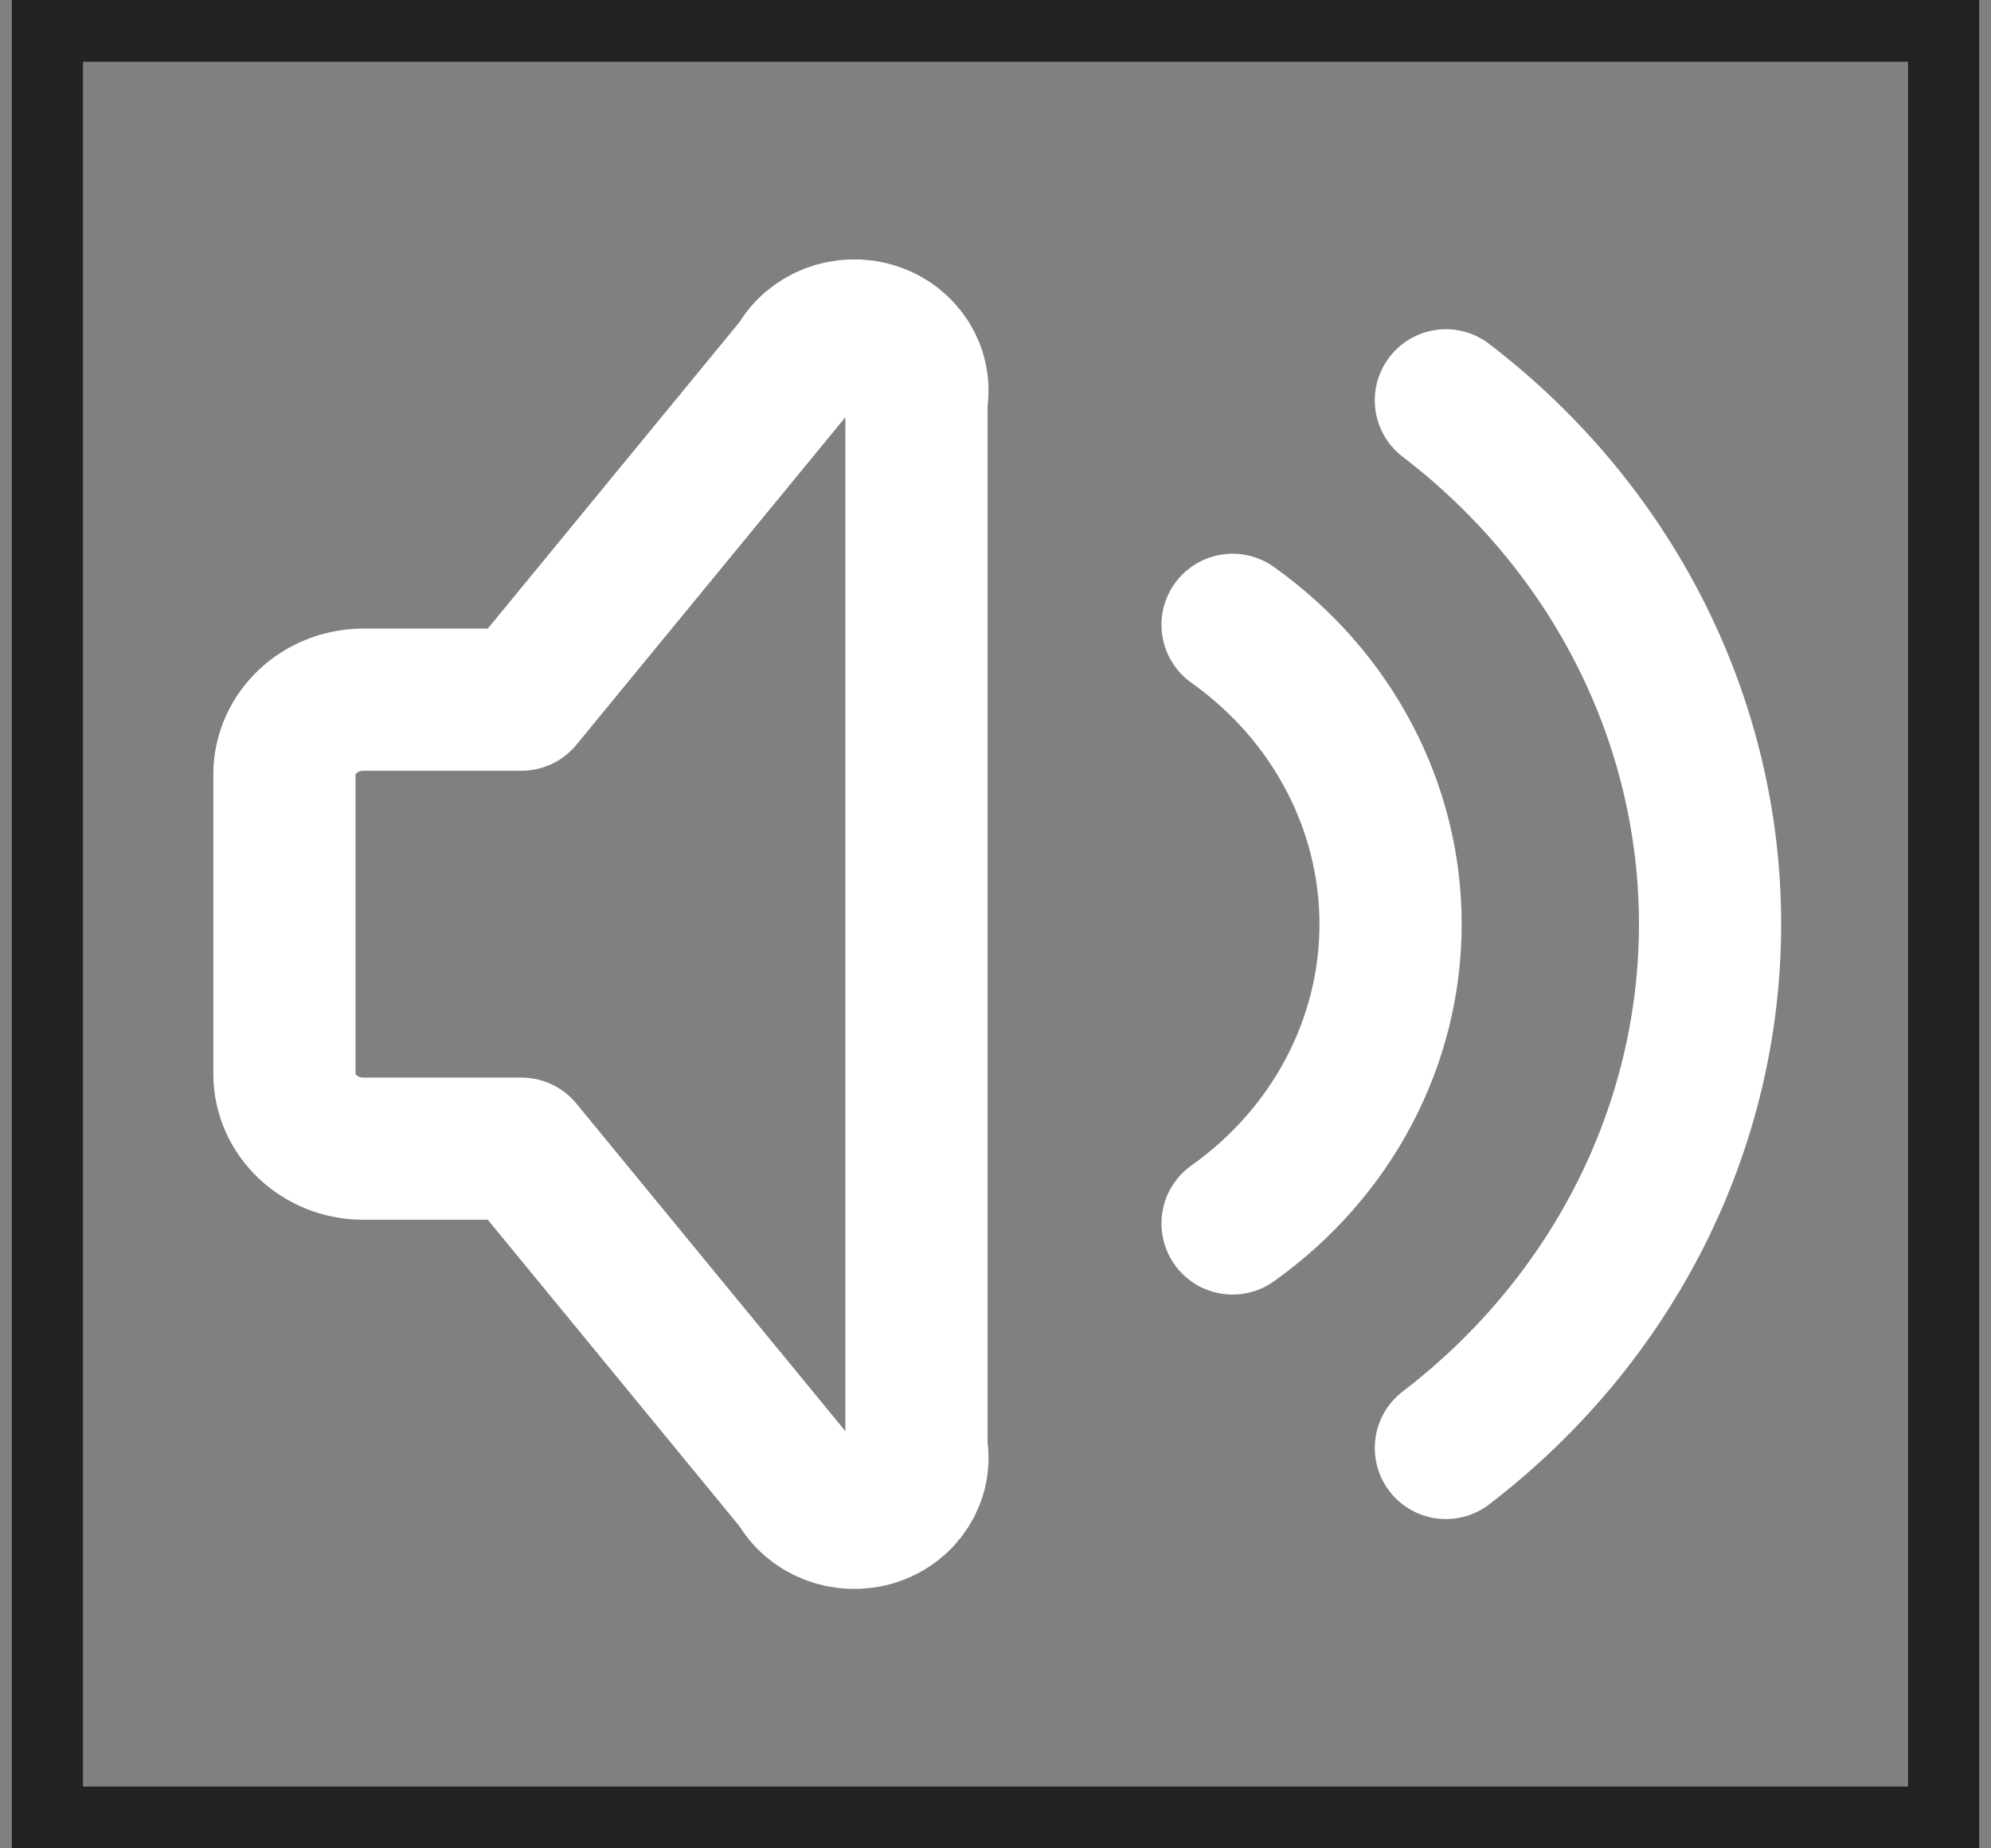 <svg width="28" height="26" viewBox="0 0 28 26" fill="none" xmlns="http://www.w3.org/2000/svg">
<rect x="0" y="0" width="28" height="26" fill="#808080" stroke="none"/>
<path d="M17.334 8.789C18.733 9.783 19.556 11.343 19.556 13C19.556 14.656 18.733 16.216 17.334 17.21" stroke="white" stroke-width="2" stroke-linecap="round" stroke-linejoin="round"/>
<path d="M20.334 5.631C22.683 7.429 24.049 10.138 24.049 12.999C24.049 15.861 22.683 18.569 20.334 20.368" stroke="white" stroke-width="2" stroke-linecap="round" stroke-linejoin="round"/>
<path d="M7.333 16.158H5.111C4.497 16.158 4 15.687 4 15.105V10.895C4 10.313 4.497 9.842 5.111 9.842H7.333L11.222 5.105C11.423 4.736 11.878 4.56 12.294 4.692C12.71 4.823 12.962 5.222 12.889 5.632V20.368C12.962 20.778 12.71 21.177 12.294 21.308C11.878 21.439 11.423 21.264 11.222 20.895L7.333 16.158" stroke="white" stroke-width="2" stroke-linecap="round" stroke-linejoin="round"/>
<rect x="0.667" y="0.368" width="26.667" height="25.263" stroke="#222222"/>
</svg>
